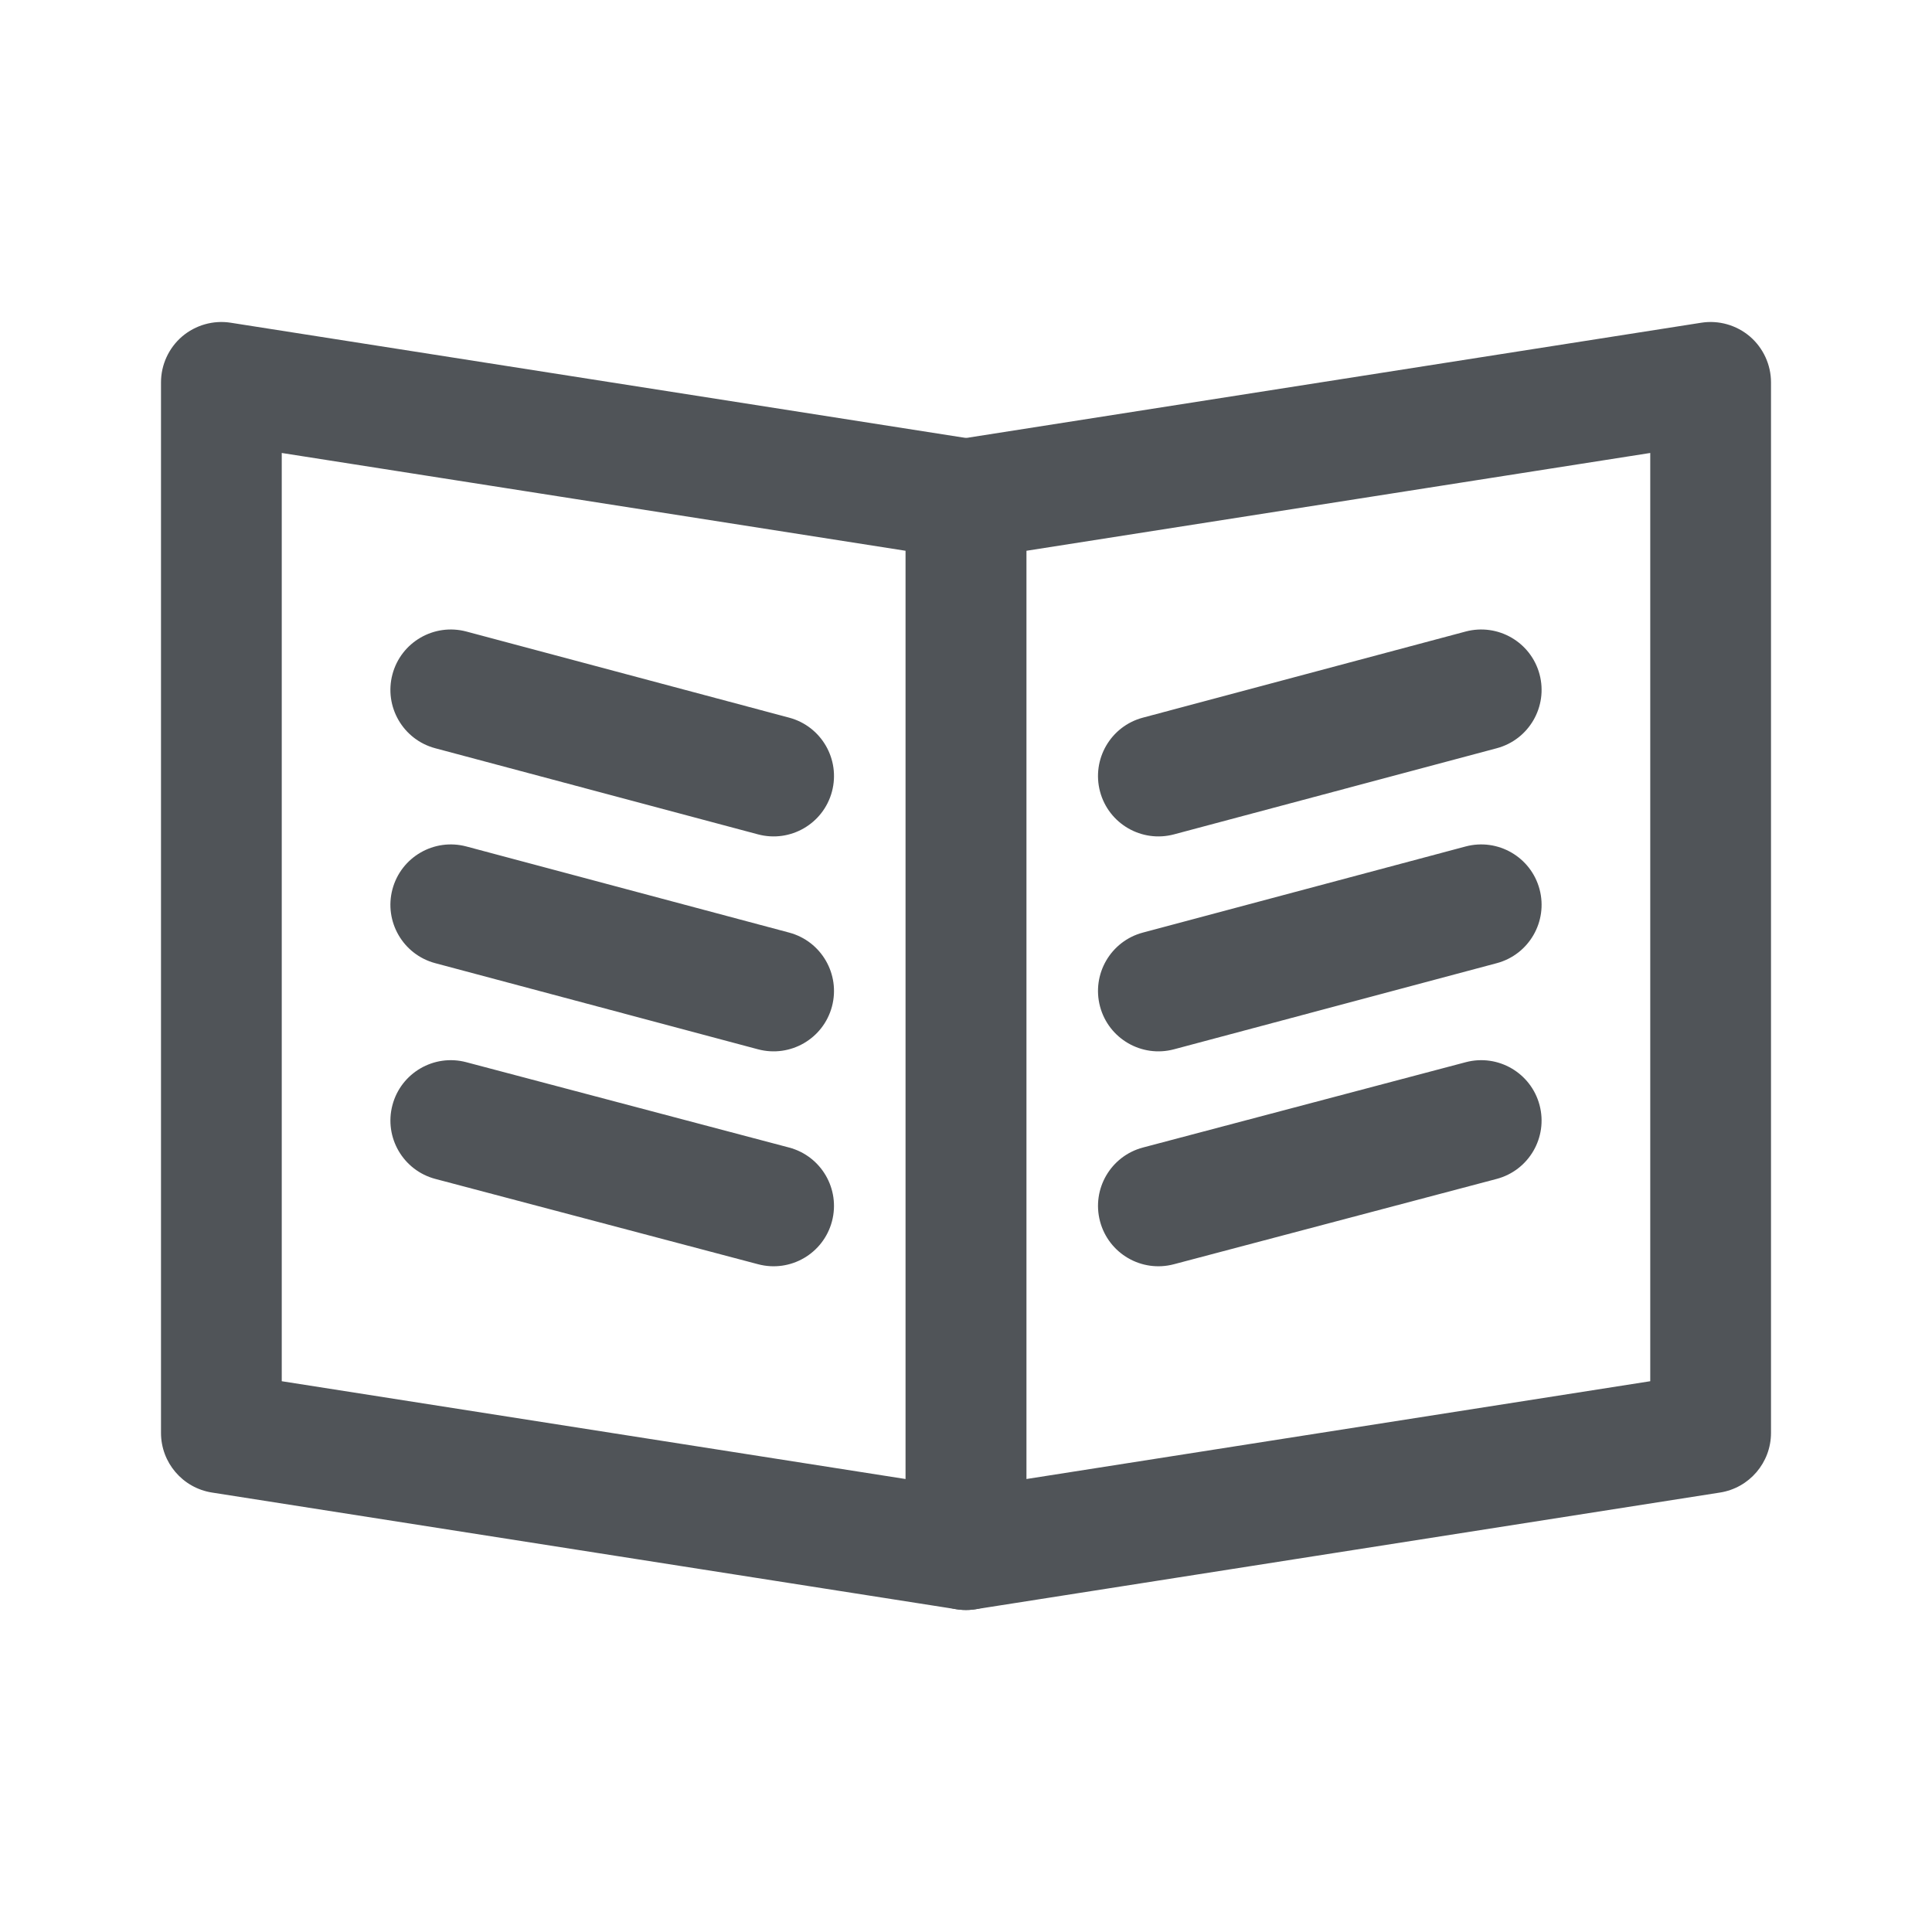 <svg width="24" height="24" viewBox="0 0 24 24" fill="none" xmlns="http://www.w3.org/2000/svg">
<g clip-path="url(#clip0_1_159)">
<path fill-rule="evenodd" clip-rule="evenodd" d="M2.262 4.18C2.429 4.038 2.65 3.975 2.866 4.009L12.116 5.459C12.481 5.516 12.75 5.831 12.75 6.2V19.25C12.75 19.469 12.654 19.677 12.488 19.82C12.321 19.962 12.1 20.025 11.884 19.991L2.634 18.541C2.269 18.484 2 18.169 2 17.8V4.75C2 4.531 2.096 4.323 2.262 4.18ZM3.5 5.627V17.158L11.25 18.373V6.842L3.5 5.627Z" fill="#505458"/>
<path fill-rule="evenodd" clip-rule="evenodd" d="M21.738 4.18C21.904 4.323 22 4.531 22 4.75V17.8C22 18.169 21.731 18.484 21.366 18.541L12.116 19.991C11.9 20.025 11.679 19.962 11.512 19.82C11.346 19.677 11.25 19.469 11.25 19.25V6.2C11.25 5.831 11.519 5.516 11.884 5.459L21.134 4.009C21.35 3.975 21.571 4.038 21.738 4.18ZM12.75 6.842V18.373L20.5 17.158V5.627L12.75 6.842Z" fill="#505458"/>
<path fill-rule="evenodd" clip-rule="evenodd" d="M4.875 8.377C4.982 7.976 5.393 7.739 5.793 7.845L9.803 8.915C10.204 9.022 10.441 9.433 10.335 9.833C10.228 10.234 9.817 10.471 9.417 10.365L5.407 9.295C5.006 9.188 4.769 8.777 4.875 8.377Z" fill="#505458"/>
<path fill-rule="evenodd" clip-rule="evenodd" d="M4.875 11.047C4.982 10.646 5.393 10.409 5.793 10.515L9.803 11.585C10.204 11.692 10.441 12.103 10.335 12.503C10.228 12.904 9.817 13.141 9.417 13.035L5.407 11.965C5.006 11.858 4.769 11.447 4.875 11.047Z" fill="#505458"/>
<path fill-rule="evenodd" clip-rule="evenodd" d="M4.875 13.728C4.981 13.328 5.391 13.089 5.792 13.195L9.802 14.255C10.202 14.361 10.441 14.771 10.335 15.172C10.229 15.572 9.819 15.811 9.418 15.705L5.408 14.645C5.008 14.539 4.769 14.129 4.875 13.728Z" fill="#505458"/>
<path fill-rule="evenodd" clip-rule="evenodd" d="M19.125 8.377C19.231 8.777 18.994 9.188 18.593 9.295L14.583 10.365C14.183 10.471 13.772 10.234 13.665 9.833C13.559 9.433 13.796 9.022 14.197 8.915L18.207 7.845C18.607 7.739 19.018 7.976 19.125 8.377Z" fill="#505458"/>
<path fill-rule="evenodd" clip-rule="evenodd" d="M19.125 11.047C19.231 11.447 18.994 11.858 18.593 11.965L14.583 13.035C14.183 13.141 13.772 12.904 13.665 12.503C13.559 12.103 13.796 11.692 14.197 11.585L18.207 10.515C18.607 10.409 19.018 10.646 19.125 11.047Z" fill="#505458"/>
<path fill-rule="evenodd" clip-rule="evenodd" d="M19.125 13.728C19.231 14.129 18.992 14.539 18.592 14.645L14.582 15.705C14.181 15.811 13.771 15.572 13.665 15.172C13.559 14.771 13.798 14.361 14.198 14.255L18.208 13.195C18.609 13.089 19.019 13.328 19.125 13.728Z" fill="#505458"/>
</g>
<defs>
<clipPath id="clip0_1_159">
<rect width="20" height="16" fill="white" transform="translate(2 4)"/>
</clipPath>
</defs>
</svg>
